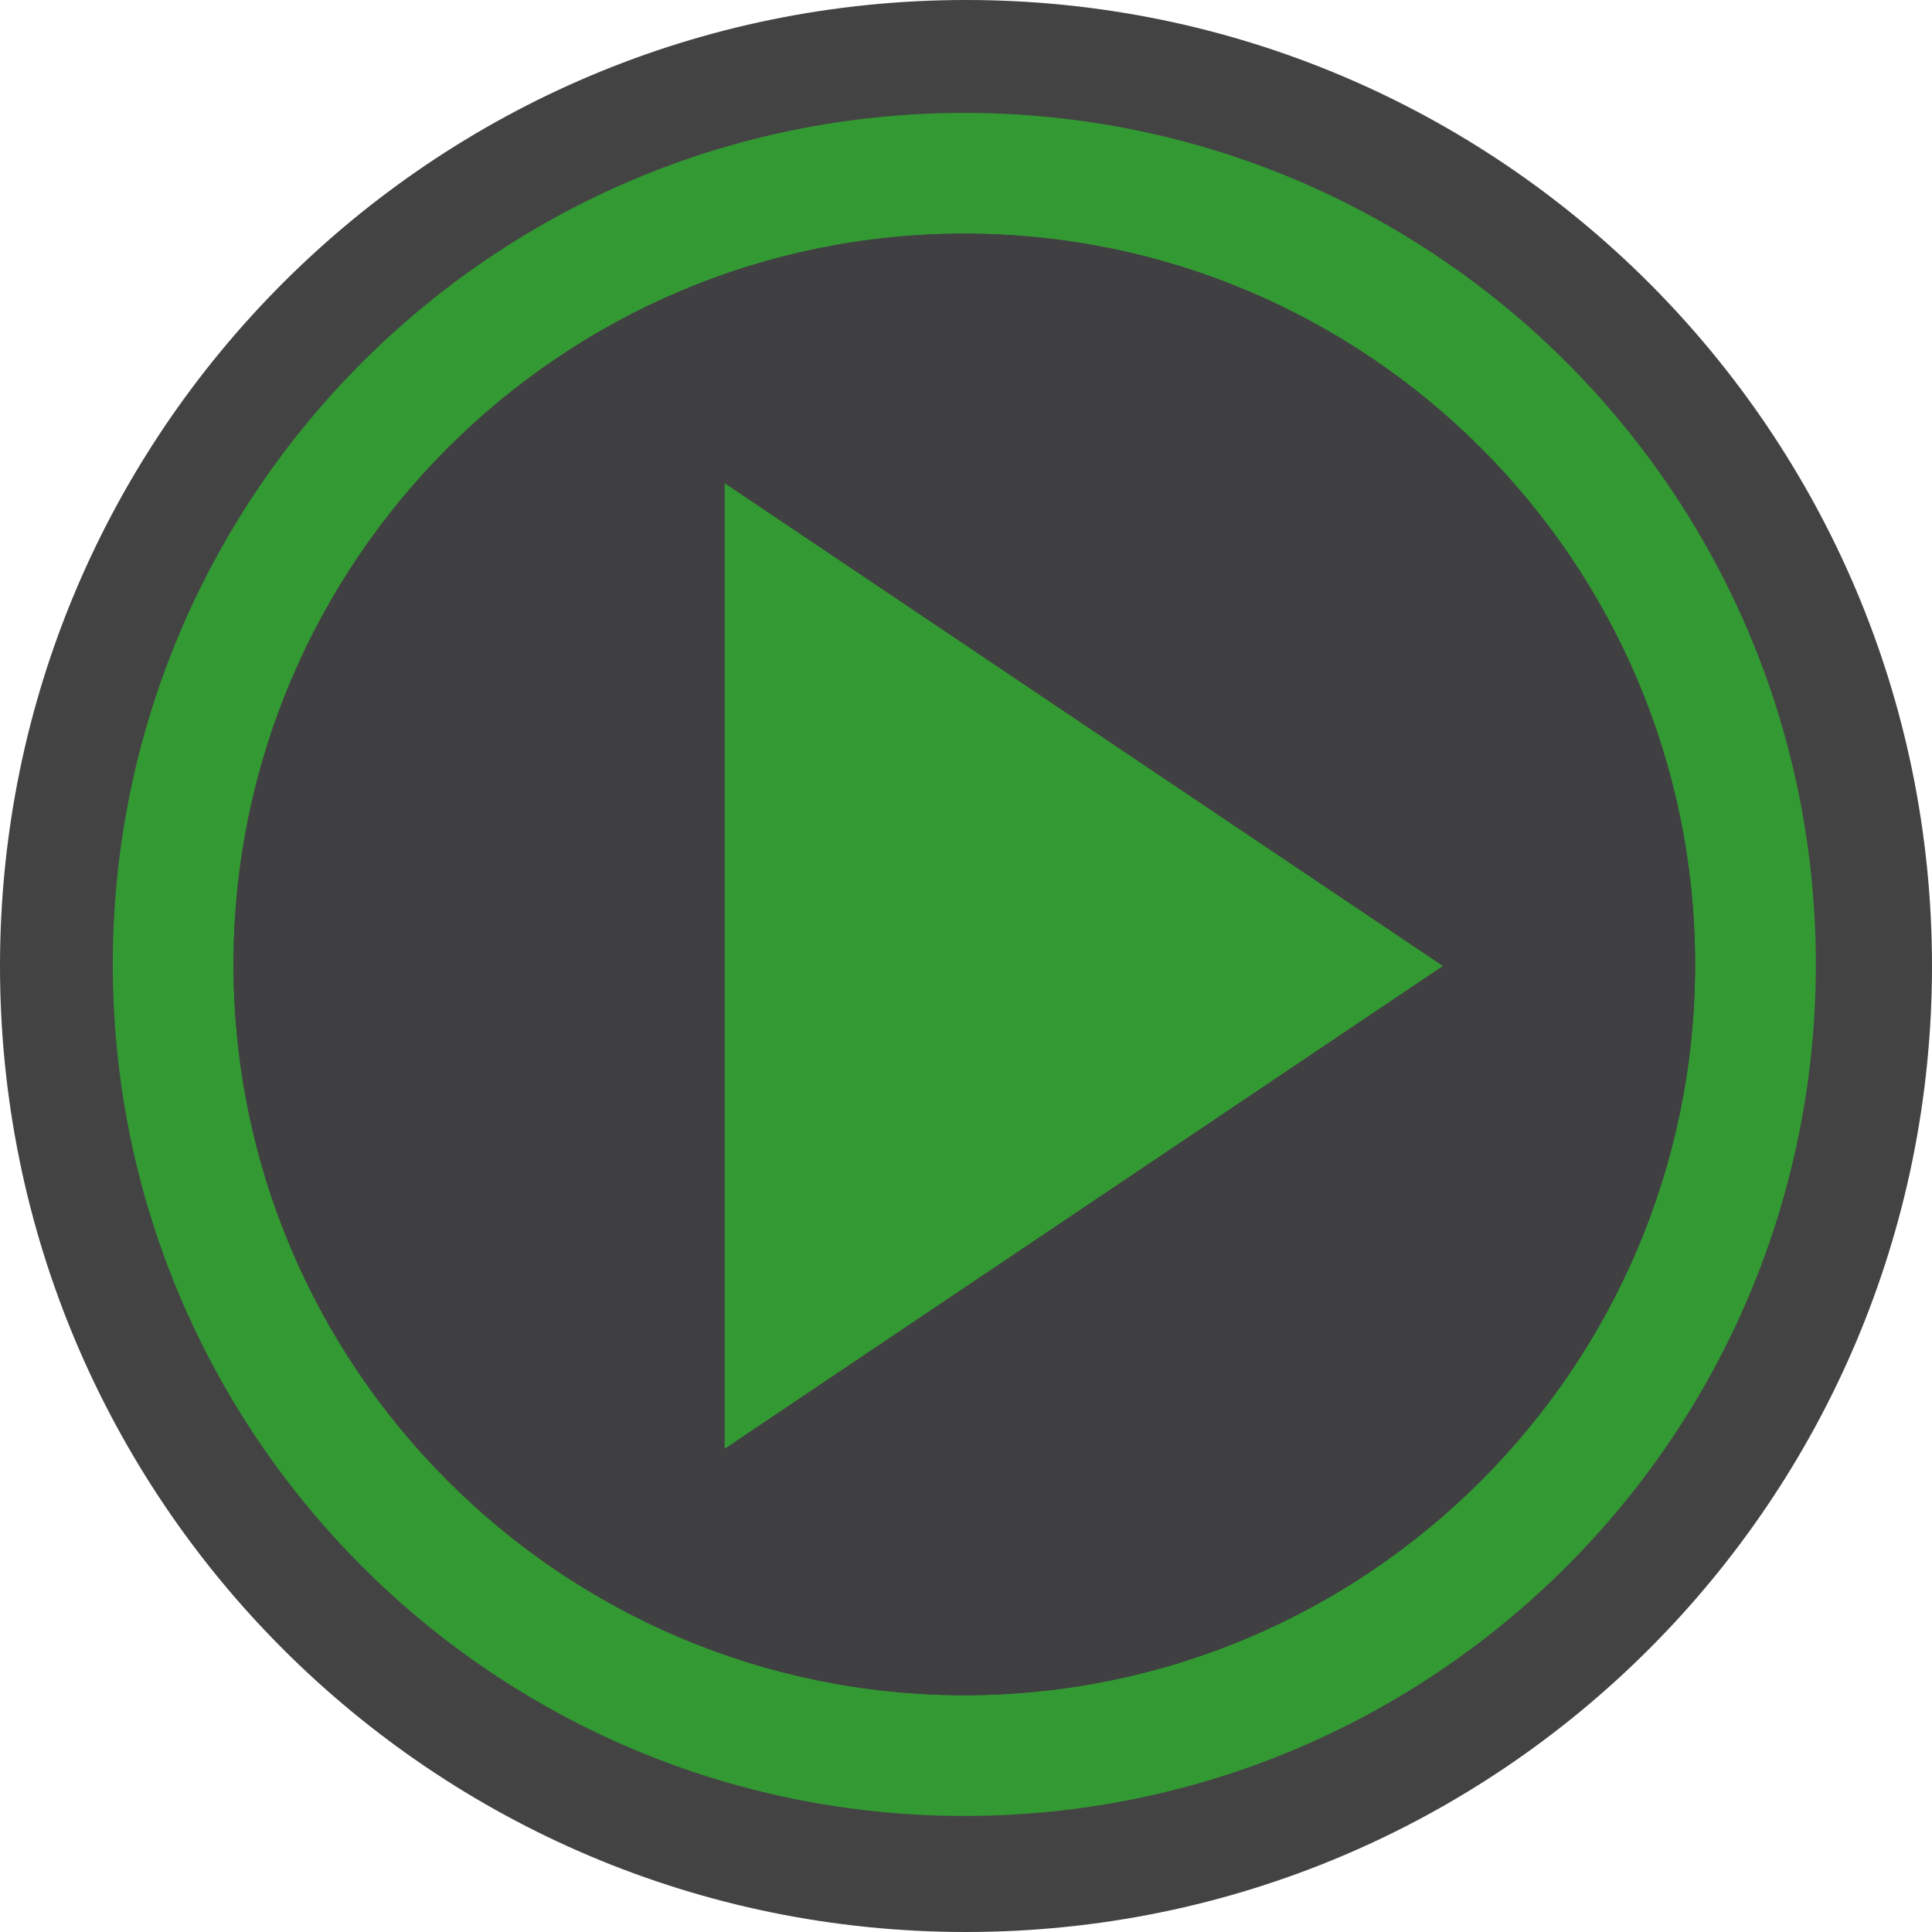 <svg xmlns="http://www.w3.org/2000/svg" width="16" height="16"><style type="text/css">.icon-canvas-transparent{opacity:0;fill:#434343;} .icon-vs-out{fill:#434343;} .icon-vs-fg{fill:#403F41;} .icon-vs-green{fill:#339933;}</style><path class="icon-canvas-transparent" d="M16 16h-16v-16h16v16z" id="canvas"/><path class="icon-vs-out" d="M0 8c0-4.418 3.582-8 8-8s8 3.582 8 8-3.582 8-8 8-8-3.582-8-8z" id="outline"/><path class="icon-vs-green" d="M7.986 1.935c3.337 0 6.052 2.715 6.052 6.052s-2.715 6.052-6.052 6.052-6.052-2.715-6.052-6.052 2.715-6.052 6.052-6.052m0-1c-3.894 0-7.052 3.157-7.052 7.052 0 3.895 3.157 7.052 7.052 7.052 3.895 0 7.052-3.157 7.052-7.052 0-3.895-3.157-7.052-7.052-7.052zm-1.986 11.065l5.951-4-5.951-4v8z" id="iconBg"/><path class="icon-vs-fg" d="M7.986 1.935c-3.337 0-6.052 2.715-6.052 6.052 0 3.337 2.715 6.052 6.052 6.052 3.337 0 6.052-2.715 6.052-6.052 0-3.338-2.715-6.052-6.052-6.052zm-1.986 10.065v-8l5.951 4-5.951 4z" id="iconFg"/></svg>